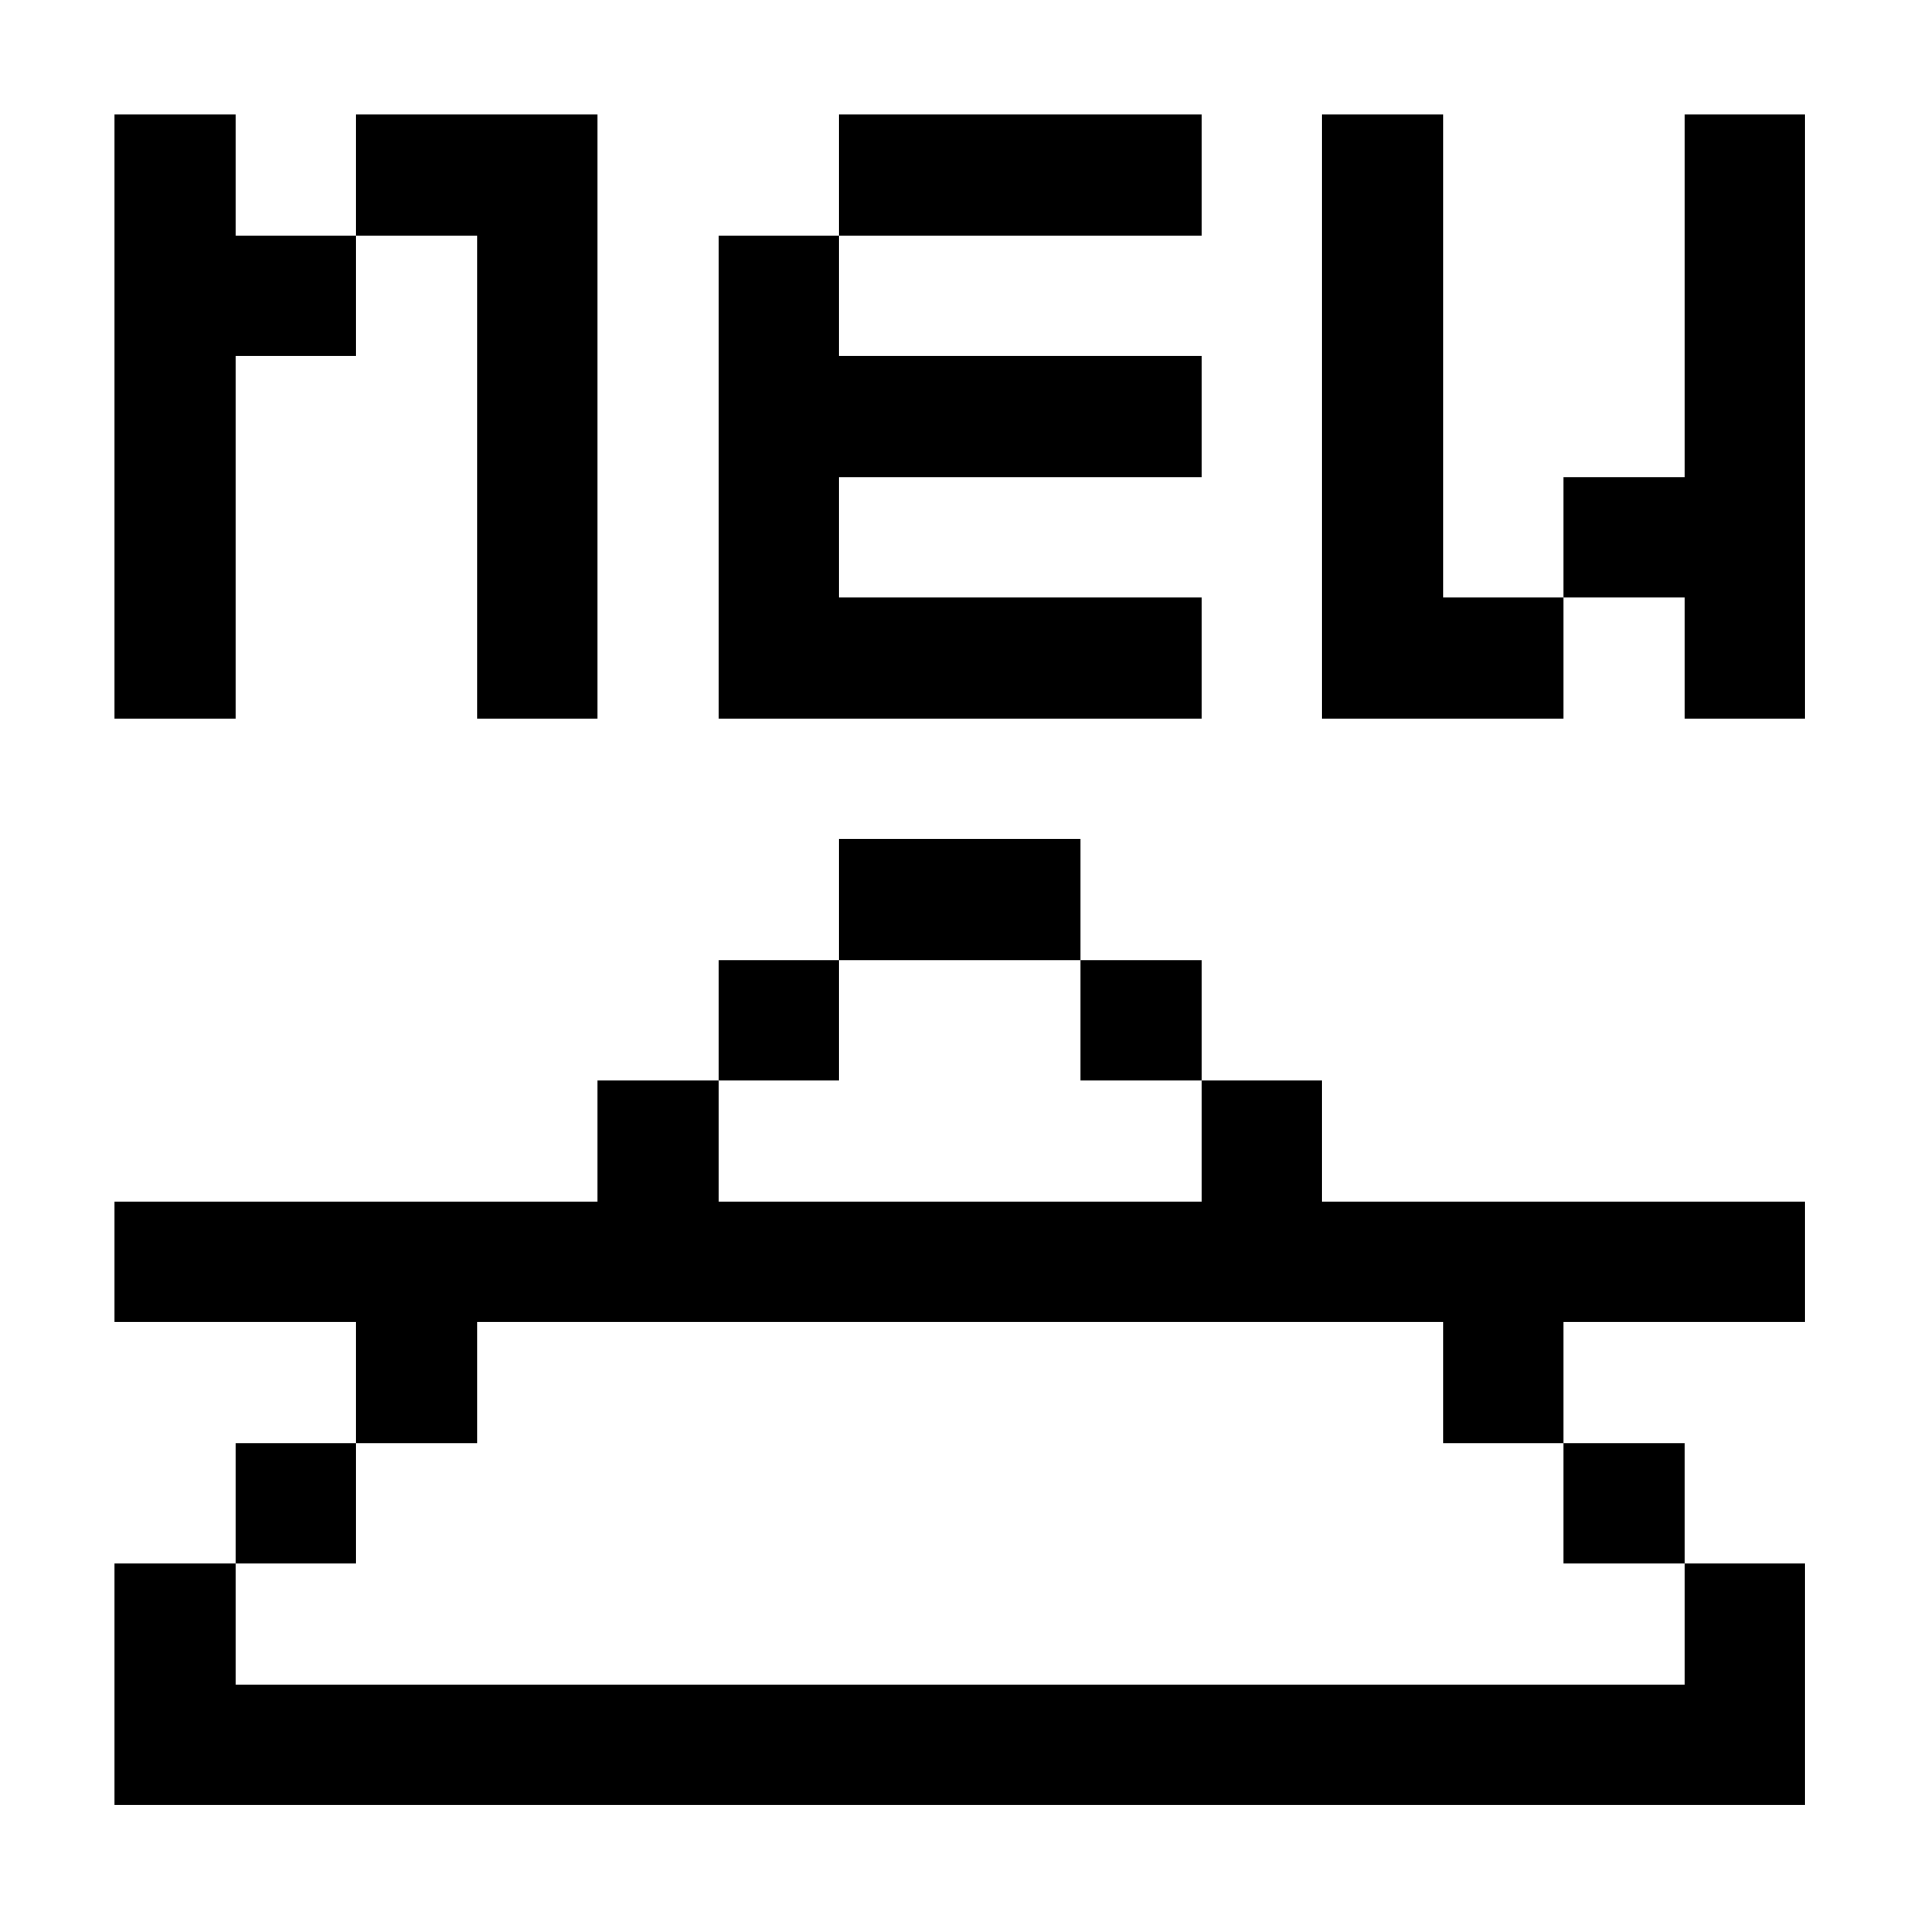 <svg version="1" xmlns="http://www.w3.org/2000/svg" width="426.667" height="426.667" viewBox="0 0 320 320"><path d="M19 69v50h20V59h20V39h20v80h20V19H59v20H39V19H19v50zM139 29v10h-20v80h80V99h-60V79h60V59h-60V39h60V19h-60v10zM219 69v50h40V99h20v20h20V19h-20v60h-20v20h-20V19h-20v50zM139 149v10h-20v20H99v20H19v20h40v20H39v20H19v40h280v-40h-20v-20h-20v-20h40v-20h-80v-20h-20v-20h-20v-20h-40v10zm40 20v10h20v20h-80v-20h20v-20h40v10zm60 60v10h20v20h20v20H39v-20h20v-20h20v-20h160v10z"/></svg>